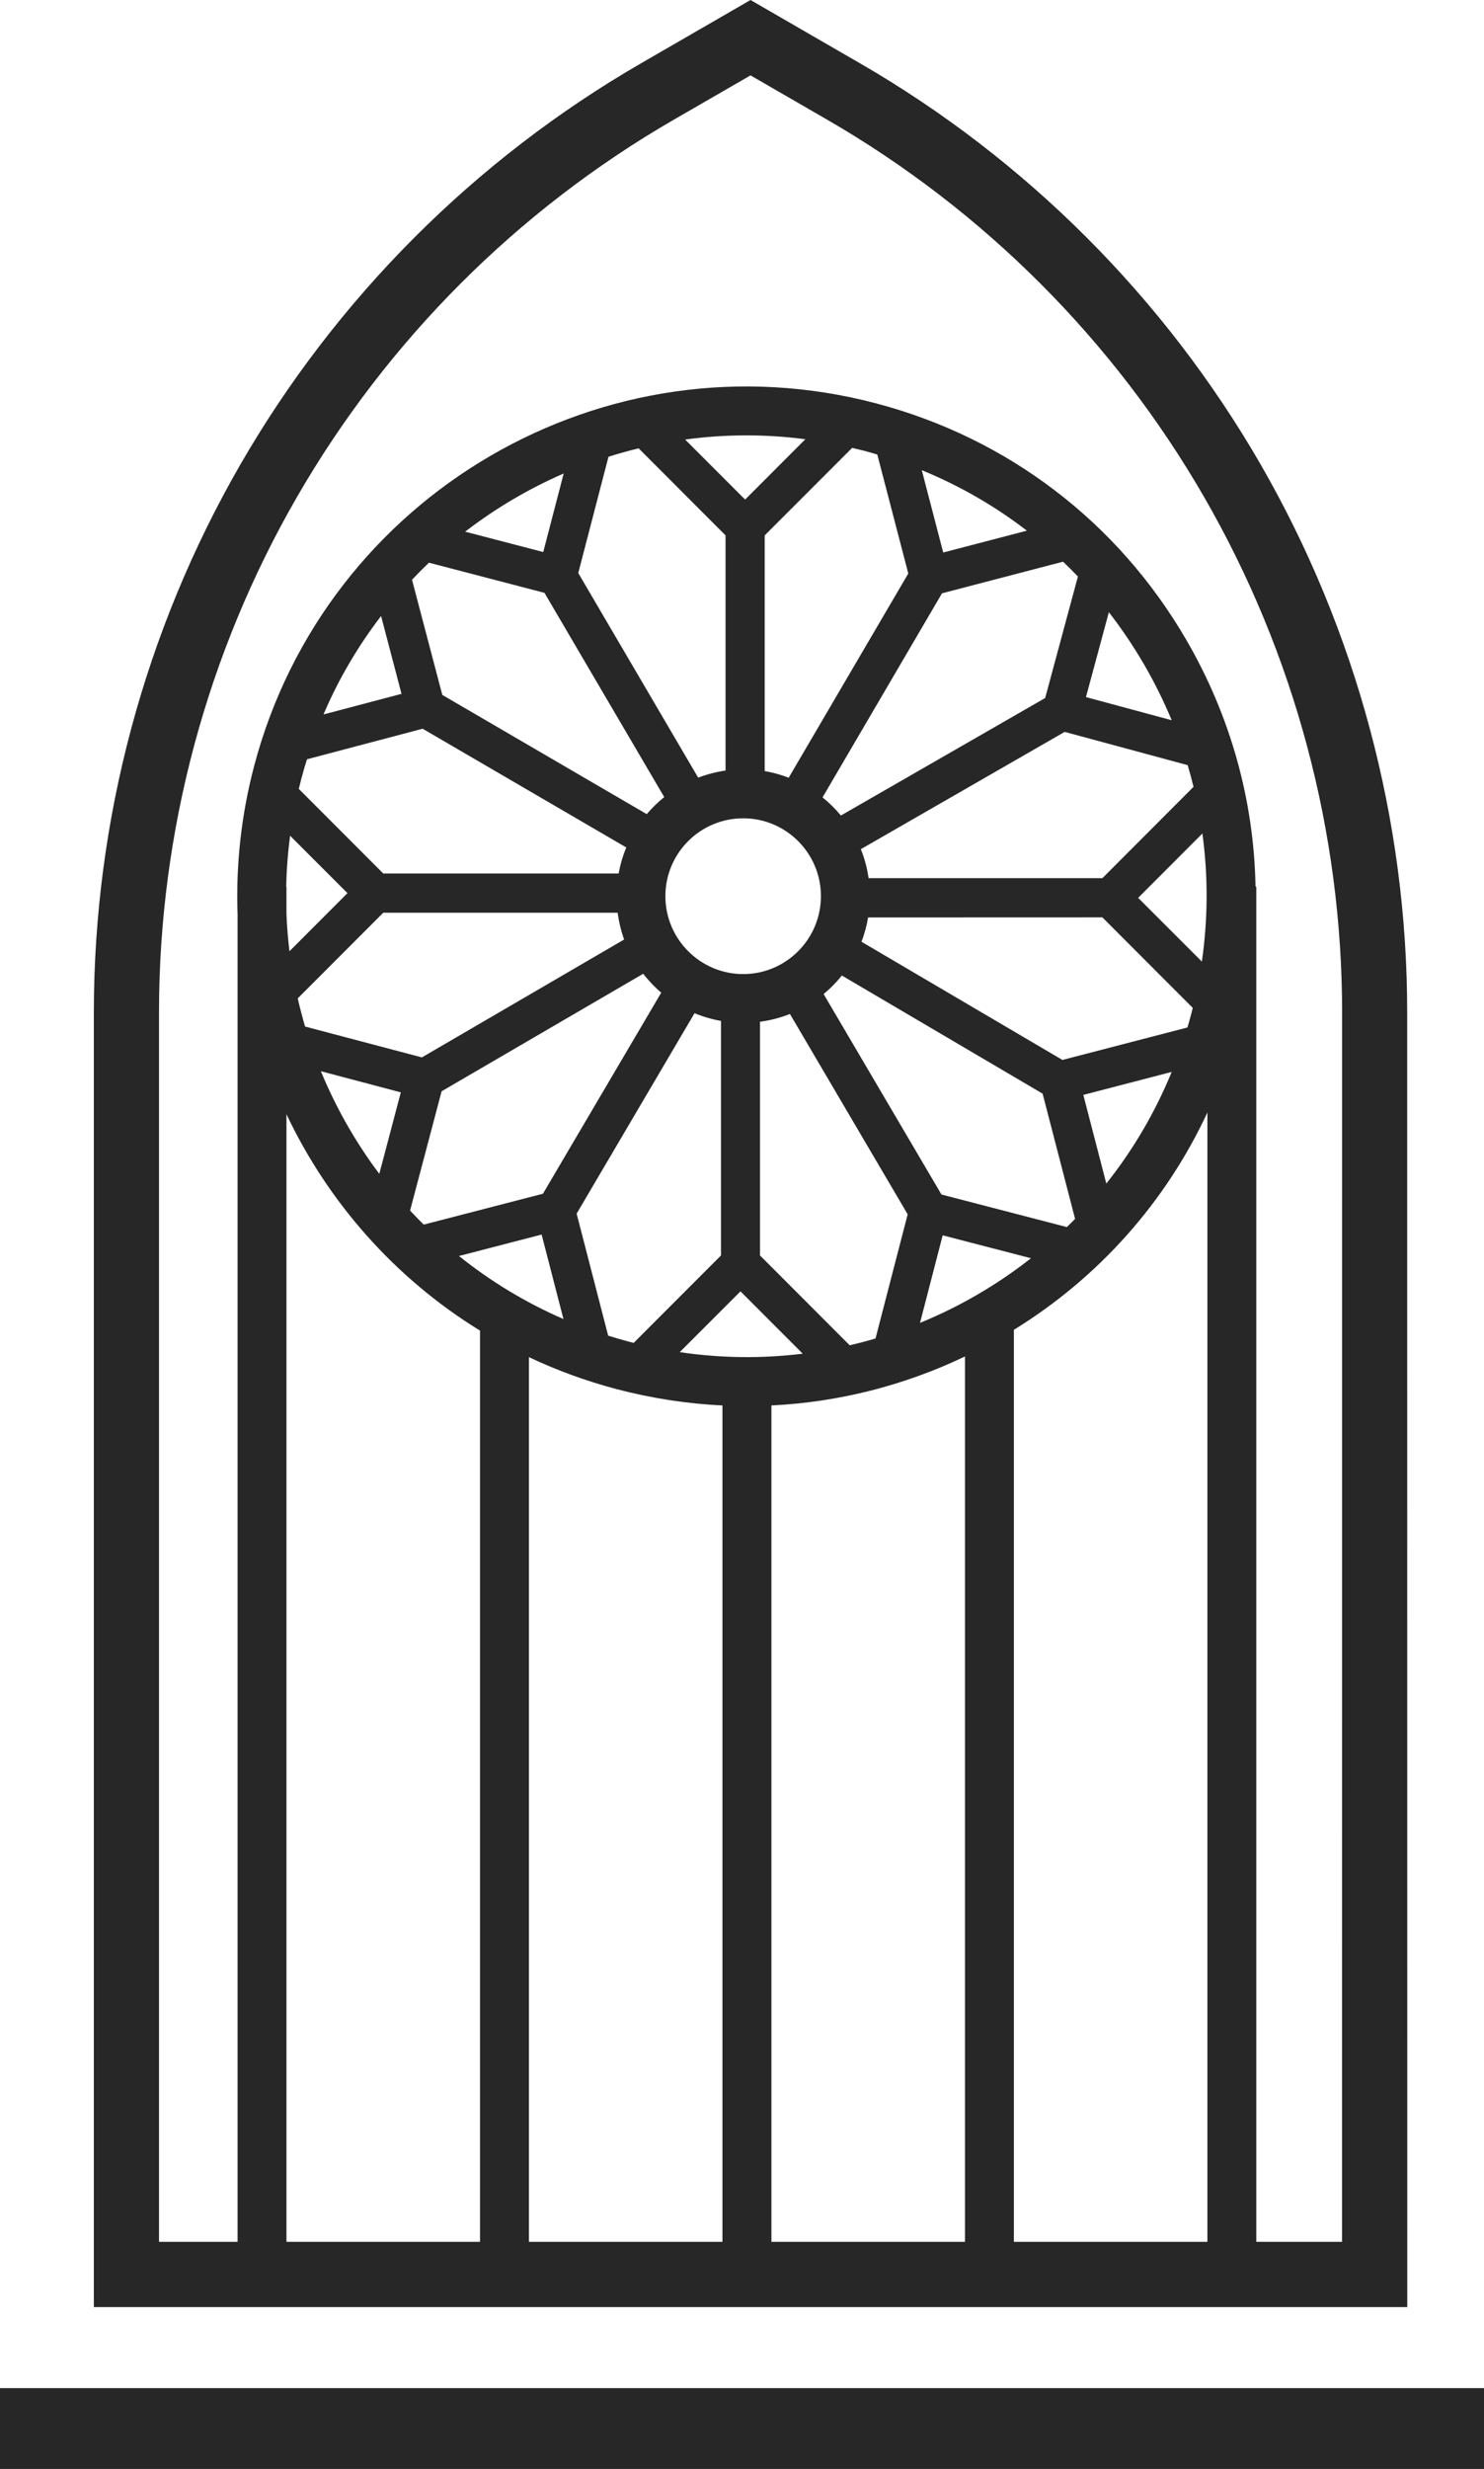 <?xml version="1.0" encoding="UTF-8" standalone="no"?>
<svg
   width="19.245"
   height="32"
   viewBox="0 0 19.245 32"
   version="1.1"
   id="svg1066"
   xmlns="http://www.w3.org/2000/svg"
   xmlns:svg="http://www.w3.org/2000/svg"
   xmlns:rdf="http://www.w3.org/1999/02/22-rdf-syntax-ns#"
   xmlns:cc="http://creativecommons.org/ns#"
   xmlns:dc="http://purl.org/dc/elements/1.1/">
  <defs
     id="defs1070" />
  <title
     id="title1061">logo</title>
  <path
     id="path2404"
     style="fill:#272727;fill-opacity:1;fill-rule:evenodd;stroke:none;stroke-width:0.615"
     d="M 17.404,29.056 H 16.292 V 11.491 h -0.01 C 16.262,10.378 15.959,9.282 15.384,8.293 14.498,6.768 13.07,5.679 11.365,5.229 7.846,4.298 4.226,6.406 3.296,9.927 3.126,10.572 3.058,11.22 3.081,11.855 V 29.056 H 2.062 V 13.122 c 0,-2.342 0.618,-4.652 1.789,-6.68 1.17,-2.028 2.859,-3.719 4.886,-4.89 L 9.733,0.977 10.73,1.553 c 2.026,1.171 3.716,2.862 4.886,4.89 1.17,2.028 1.789,4.338 1.789,6.68 z M 6.225,17.246 V 29.056 H 3.715 V 14.442 c 0.542,1.143 1.407,2.126 2.51,2.804 z m -2.463,-6.414 0.744,0.744 -0.752,0.753 c -0.02,-0.16 -0.033,-0.322 -0.039,-0.485 V 11.491 h -0.003 c 0.004,-0.219 0.021,-0.438 0.05,-0.659 z M 4.942,7.984 5.207,8.993 4.195,9.26 C 4.392,8.798 4.645,8.371 4.942,7.984 Z M 7.045,7.155 6.032,6.891 C 6.426,6.588 6.855,6.335 7.31,6.137 Z M 8.282,5.811 9.409,6.939 V 9.987 C 9.286,10.005 9.167,10.036 9.054,10.079 L 7.499,7.427 7.891,5.92 c 0.129,-0.041 0.259,-0.077 0.391,-0.109 z M 9.663,6.475 8.885,5.697 c 0.261,-0.036 0.526,-0.054 0.794,-0.054 0.253,0 0.509,0.016 0.765,0.05 z m 1.714,-0.584 0.402,1.542 -1.551,2.647 c -0.1,-0.038 -0.204,-0.068 -0.311,-0.086 V 6.939 L 11.051,5.805 c 0.051,0.012 0.102,0.024 0.153,0.037 0.058,0.015 0.116,0.032 0.173,0.049 z m 0.855,1.27 -0.278,-1.067 c 0.491,0.201 0.948,0.465 1.363,0.784 z m 1.851,1.874 0.297,-1.1 c 0.166,0.213 0.318,0.439 0.456,0.676 0.137,0.235 0.256,0.477 0.359,0.724 z m -0.935,8.201 c 1.107,-0.683 1.97,-1.658 2.51,-2.817 v 14.637 h -2.51 z m -3.144,0.98 c 0.865,-0.042 1.715,-0.255 2.51,-0.635 V 29.056 H 10.004 Z M 7.991,18.003 c 0.456,0.12 0.917,0.191 1.378,0.213 V 29.056 H 6.859 V 17.59 c 0.358,0.169 0.736,0.308 1.132,0.413 z M 7.024,16.001 7.307,17.096 C 6.813,16.882 6.359,16.605 5.952,16.279 Z M 5.198,14.158 4.919,15.214 C 4.611,14.805 4.357,14.358 4.161,13.884 Z M 4.97,11.83 h 3.04 c 0.016,0.12 0.044,0.236 0.084,0.347 L 5.471,13.705 3.956,13.305 C 3.921,13.184 3.889,13.062 3.861,12.94 Z M 14.296,11.382 h -3.032 c -0.018,-0.131 -0.053,-0.257 -0.1,-0.376 l 2.643,-1.52 1.595,0.431 c 0.028,0.093 0.053,0.187 0.076,0.281 z m 0.051,3.958 -0.298,-1.149 1.146,-0.298 c -0.215,0.524 -0.5,1.01 -0.848,1.447 z m -3.429,-2.696 2.603,1.531 0.421,1.623 c -0.035,0.036 -0.071,0.071 -0.107,0.106 L 12.209,15.482 10.681,12.884 c 0.087,-0.072 0.166,-0.152 0.236,-0.24 z m 3.378,-0.754 1.172,1.173 c -0.007,0.026 -0.013,0.053 -0.02,0.08 v 0 c -0.015,0.058 -0.032,0.116 -0.049,0.174 l -1.621,0.421 -2.606,-1.532 c 0.038,-0.1 0.068,-0.206 0.086,-0.315 z m -3.276,5.547 -1.164,-1.165 v -3.029 c 0.136,-0.018 0.266,-0.053 0.388,-0.101 l 1.527,2.597 -0.417,1.609 c -0.111,0.033 -0.222,0.062 -0.334,0.088 z M 7.887,17.312 7.478,15.73 9.007,13.132 c 0.109,0.045 0.224,0.079 0.343,0.1 v 3.04 l -1.132,1.133 c -0.021,-0.005 -0.043,-0.01 -0.064,-0.016 -0.09,-0.024 -0.178,-0.05 -0.266,-0.077 z M 5.318,15.69 5.727,14.144 8.341,12.621 c 0.07,0.089 0.148,0.172 0.234,0.245 L 7.041,15.472 5.495,15.872 C 5.435,15.813 5.376,15.752 5.318,15.69 Z m 3.497,1.835 0.788,-0.788 0.807,0.808 c -0.526,0.065 -1.062,0.059 -1.595,-0.02 z m 3.864,-0.748 c -0.242,0.142 -0.493,0.264 -0.748,0.369 l 0.294,-1.135 1.145,0.297 c -0.218,0.171 -0.448,0.328 -0.691,0.469 z m 2.907,-4.314 -0.826,-0.826 0.833,-0.834 c 0.075,0.547 0.073,1.105 -0.007,1.66 z M 12.216,7.69 13.786,7.28 c 0.066,0.063 0.13,0.127 0.193,0.192 L 13.554,9.047 10.905,10.57 C 10.834,10.484 10.754,10.405 10.667,10.335 Z M 9.638,10.606 c 0.556,0 1.008,0.452 1.008,1.009 0,0.557 -0.452,1.01 -1.008,1.01 -0.556,0 -1.009,-0.453 -1.009,-1.01 0,-0.557 0.452,-1.009 1.009,-1.009 z M 5.563,7.293 7.061,7.684 8.614,10.331 c -0.082,0.066 -0.158,0.14 -0.227,0.221 L 5.736,9.007 5.343,7.514 C 5.414,7.439 5.488,7.365 5.563,7.293 Z M 3.909,10.089 c 0.022,-0.084 0.046,-0.166 0.072,-0.248 l 1.5,-0.396 2.641,1.539 c -0.045,0.107 -0.078,0.22 -0.099,0.337 H 4.97 l -1.095,-1.096 c 0.011,-0.046 0.022,-0.091 0.034,-0.137 z m 14.34,3.033 c 0,-2.49 -0.658,-4.946 -1.901,-7.103 C 15.104,3.863 13.307,2.065 11.152,0.82 L 9.733,0 8.314,0.82 C 6.159,2.065 4.363,3.863 3.118,6.019 1.874,8.176 1.217,10.632 1.217,13.122 V 29.902 H 18.25 Z M 0,32 H 19.245 V 30.952 H 0 Z" />
</svg>
